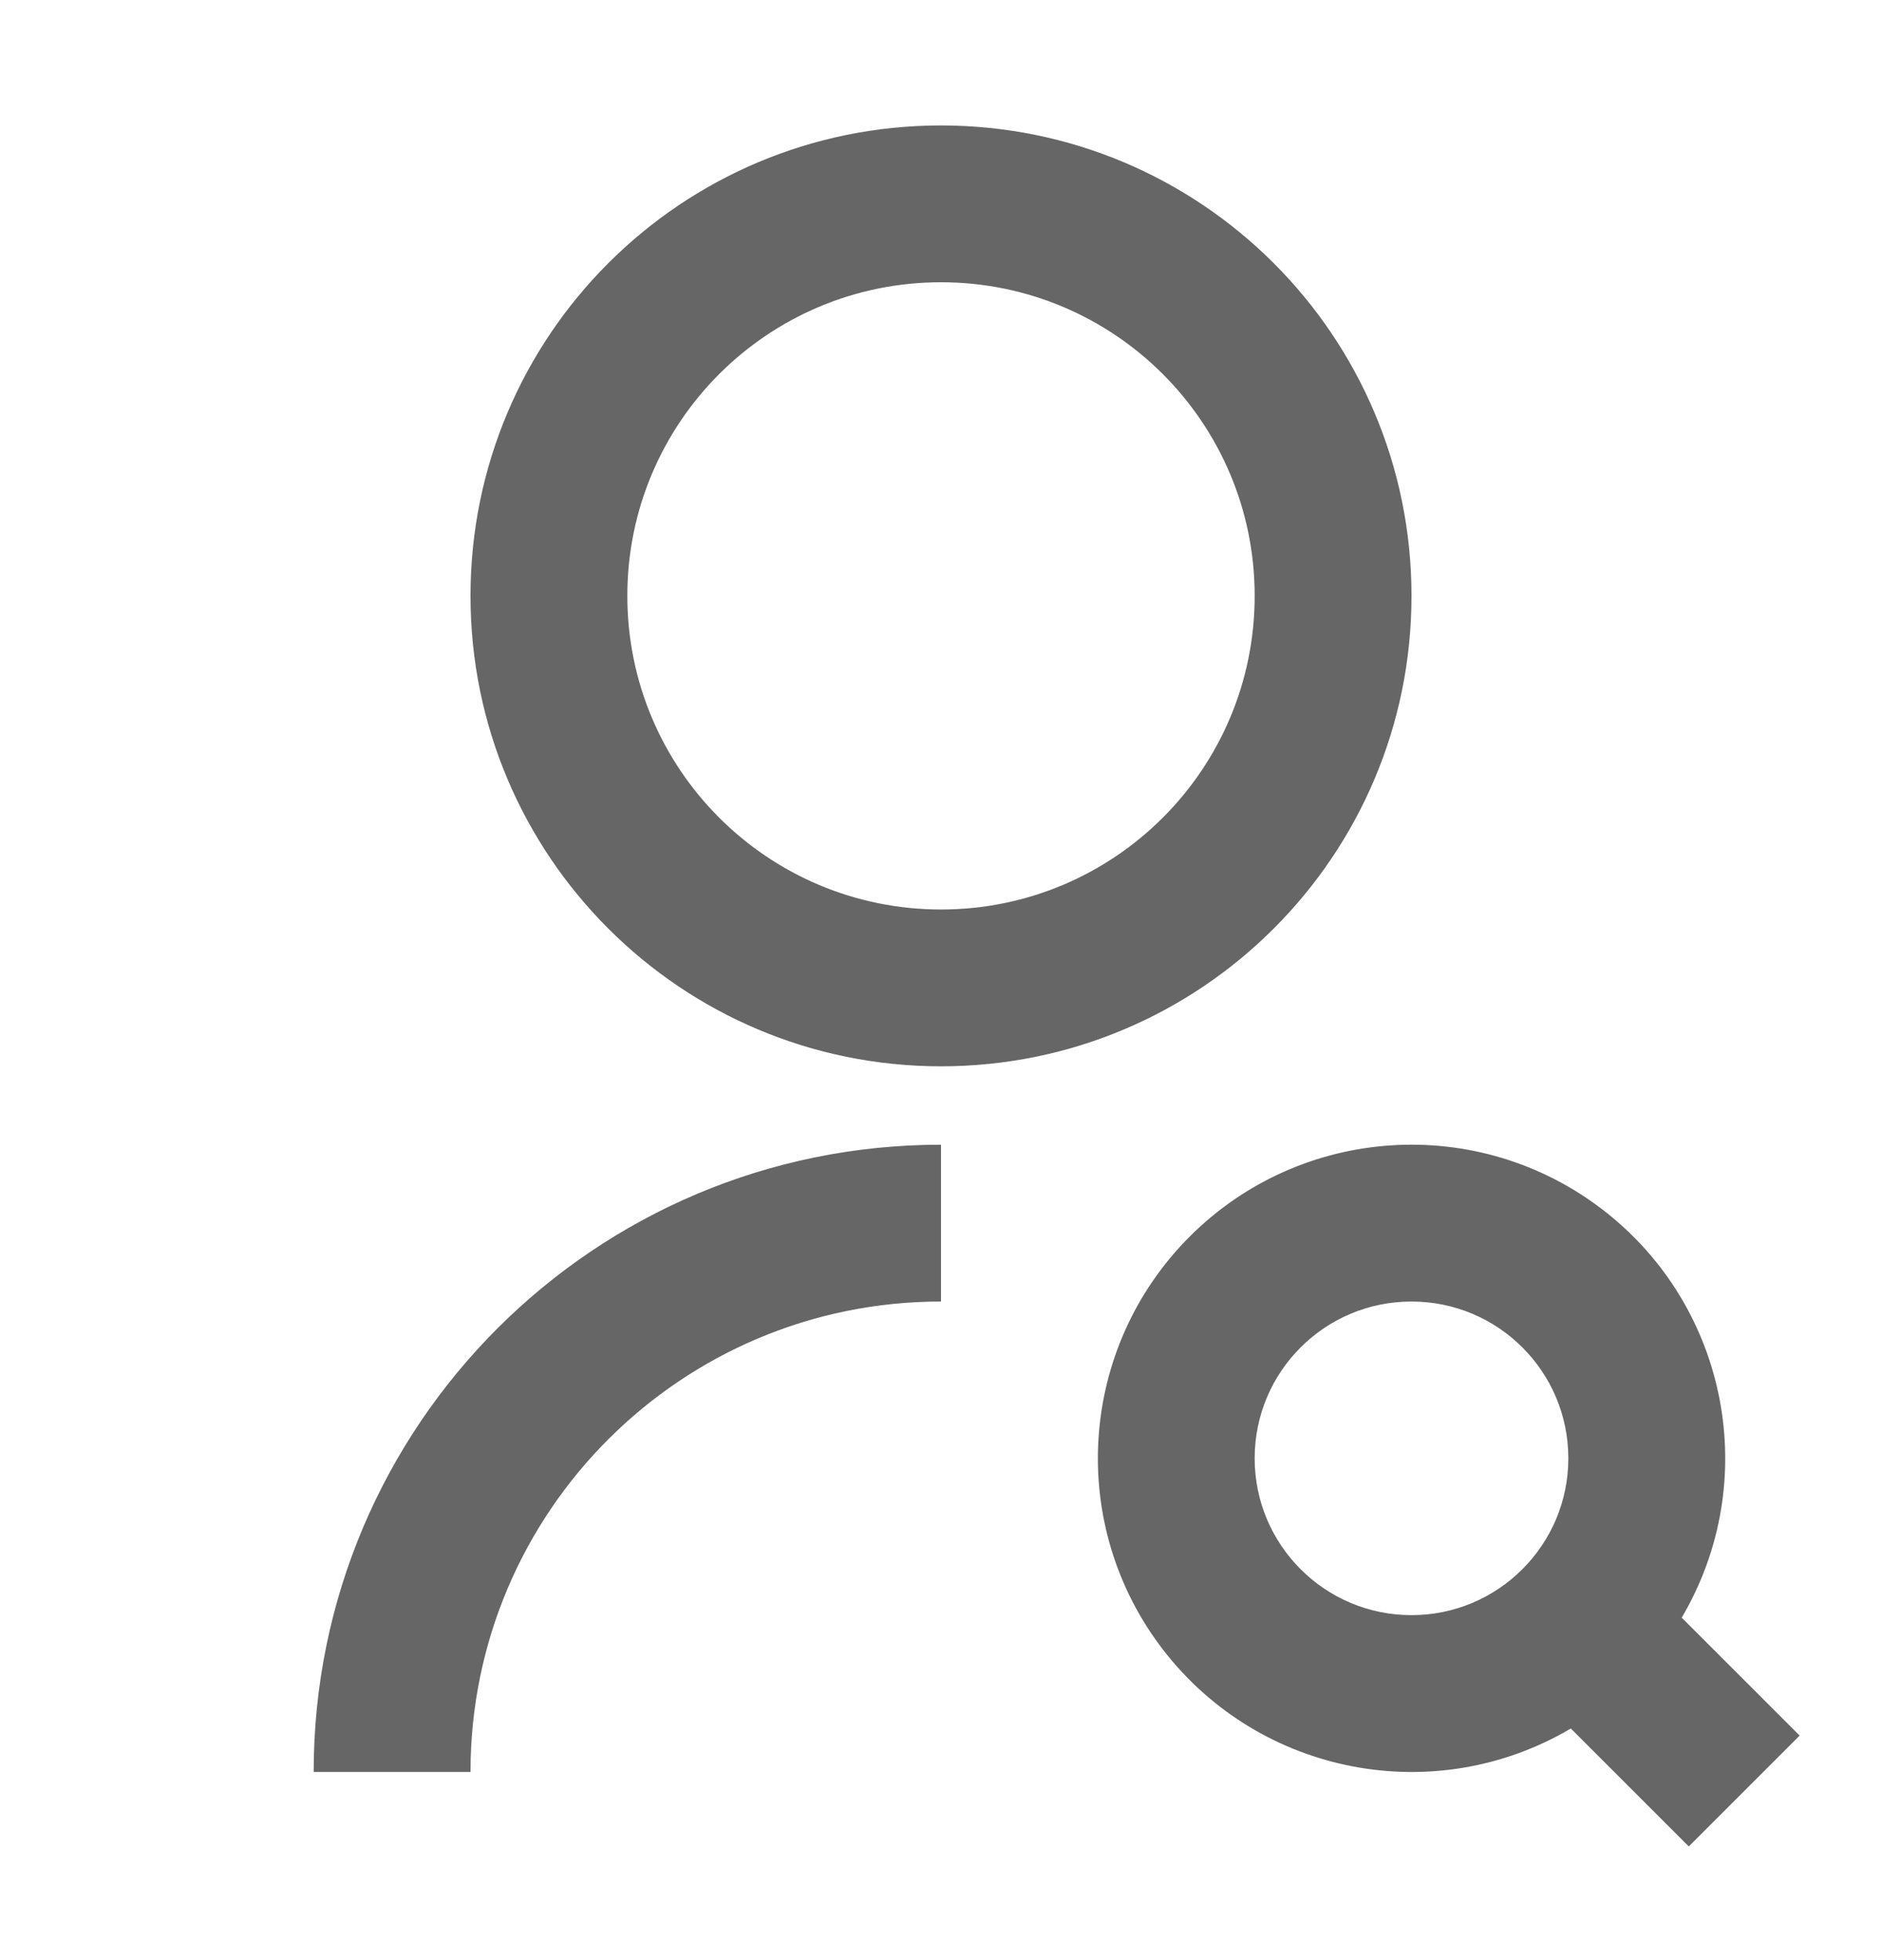 <svg width="24" height="25" viewBox="0 0 24 25" fill="none" xmlns="http://www.w3.org/2000/svg">
<g id="Ic&#195;&#180;ne">
<path id="Ic&#195;&#180;ne_2" fill-rule="evenodd" clip-rule="evenodd" d="M20.45 15.438C22.042 16.671 22.469 18.896 21.446 20.632L22.95 22.136L21.536 23.55L20.032 22.046C18.297 23.069 16.072 22.642 14.838 21.049C13.605 19.457 13.748 17.196 15.172 15.771C16.596 14.347 18.858 14.204 20.45 15.438ZM12 14.6V16.6C8.686 16.6 6 19.286 6 22.6H4C4 18.181 7.582 14.6 12 14.6ZM18 16.6C16.895 16.6 16 17.495 16 18.6C16 19.704 16.895 20.6 18 20.6C19.105 20.6 20 19.704 20 18.6C20 17.495 19.105 16.6 18 16.6ZM12 1.6C15.315 1.6 18 4.285 18 7.6C18 10.915 15.315 13.6 12 13.6C8.685 13.6 6 10.915 6 7.6C6 4.285 8.685 1.6 12 1.6ZM12 3.6C9.79 3.6 8 5.39 8 7.6C8 9.81 9.79 11.6 12 11.6C14.21 11.6 16 9.81 16 7.6C16 5.39 14.21 3.6 12 3.6Z" fill="#666666"/>
</g>
</svg>
